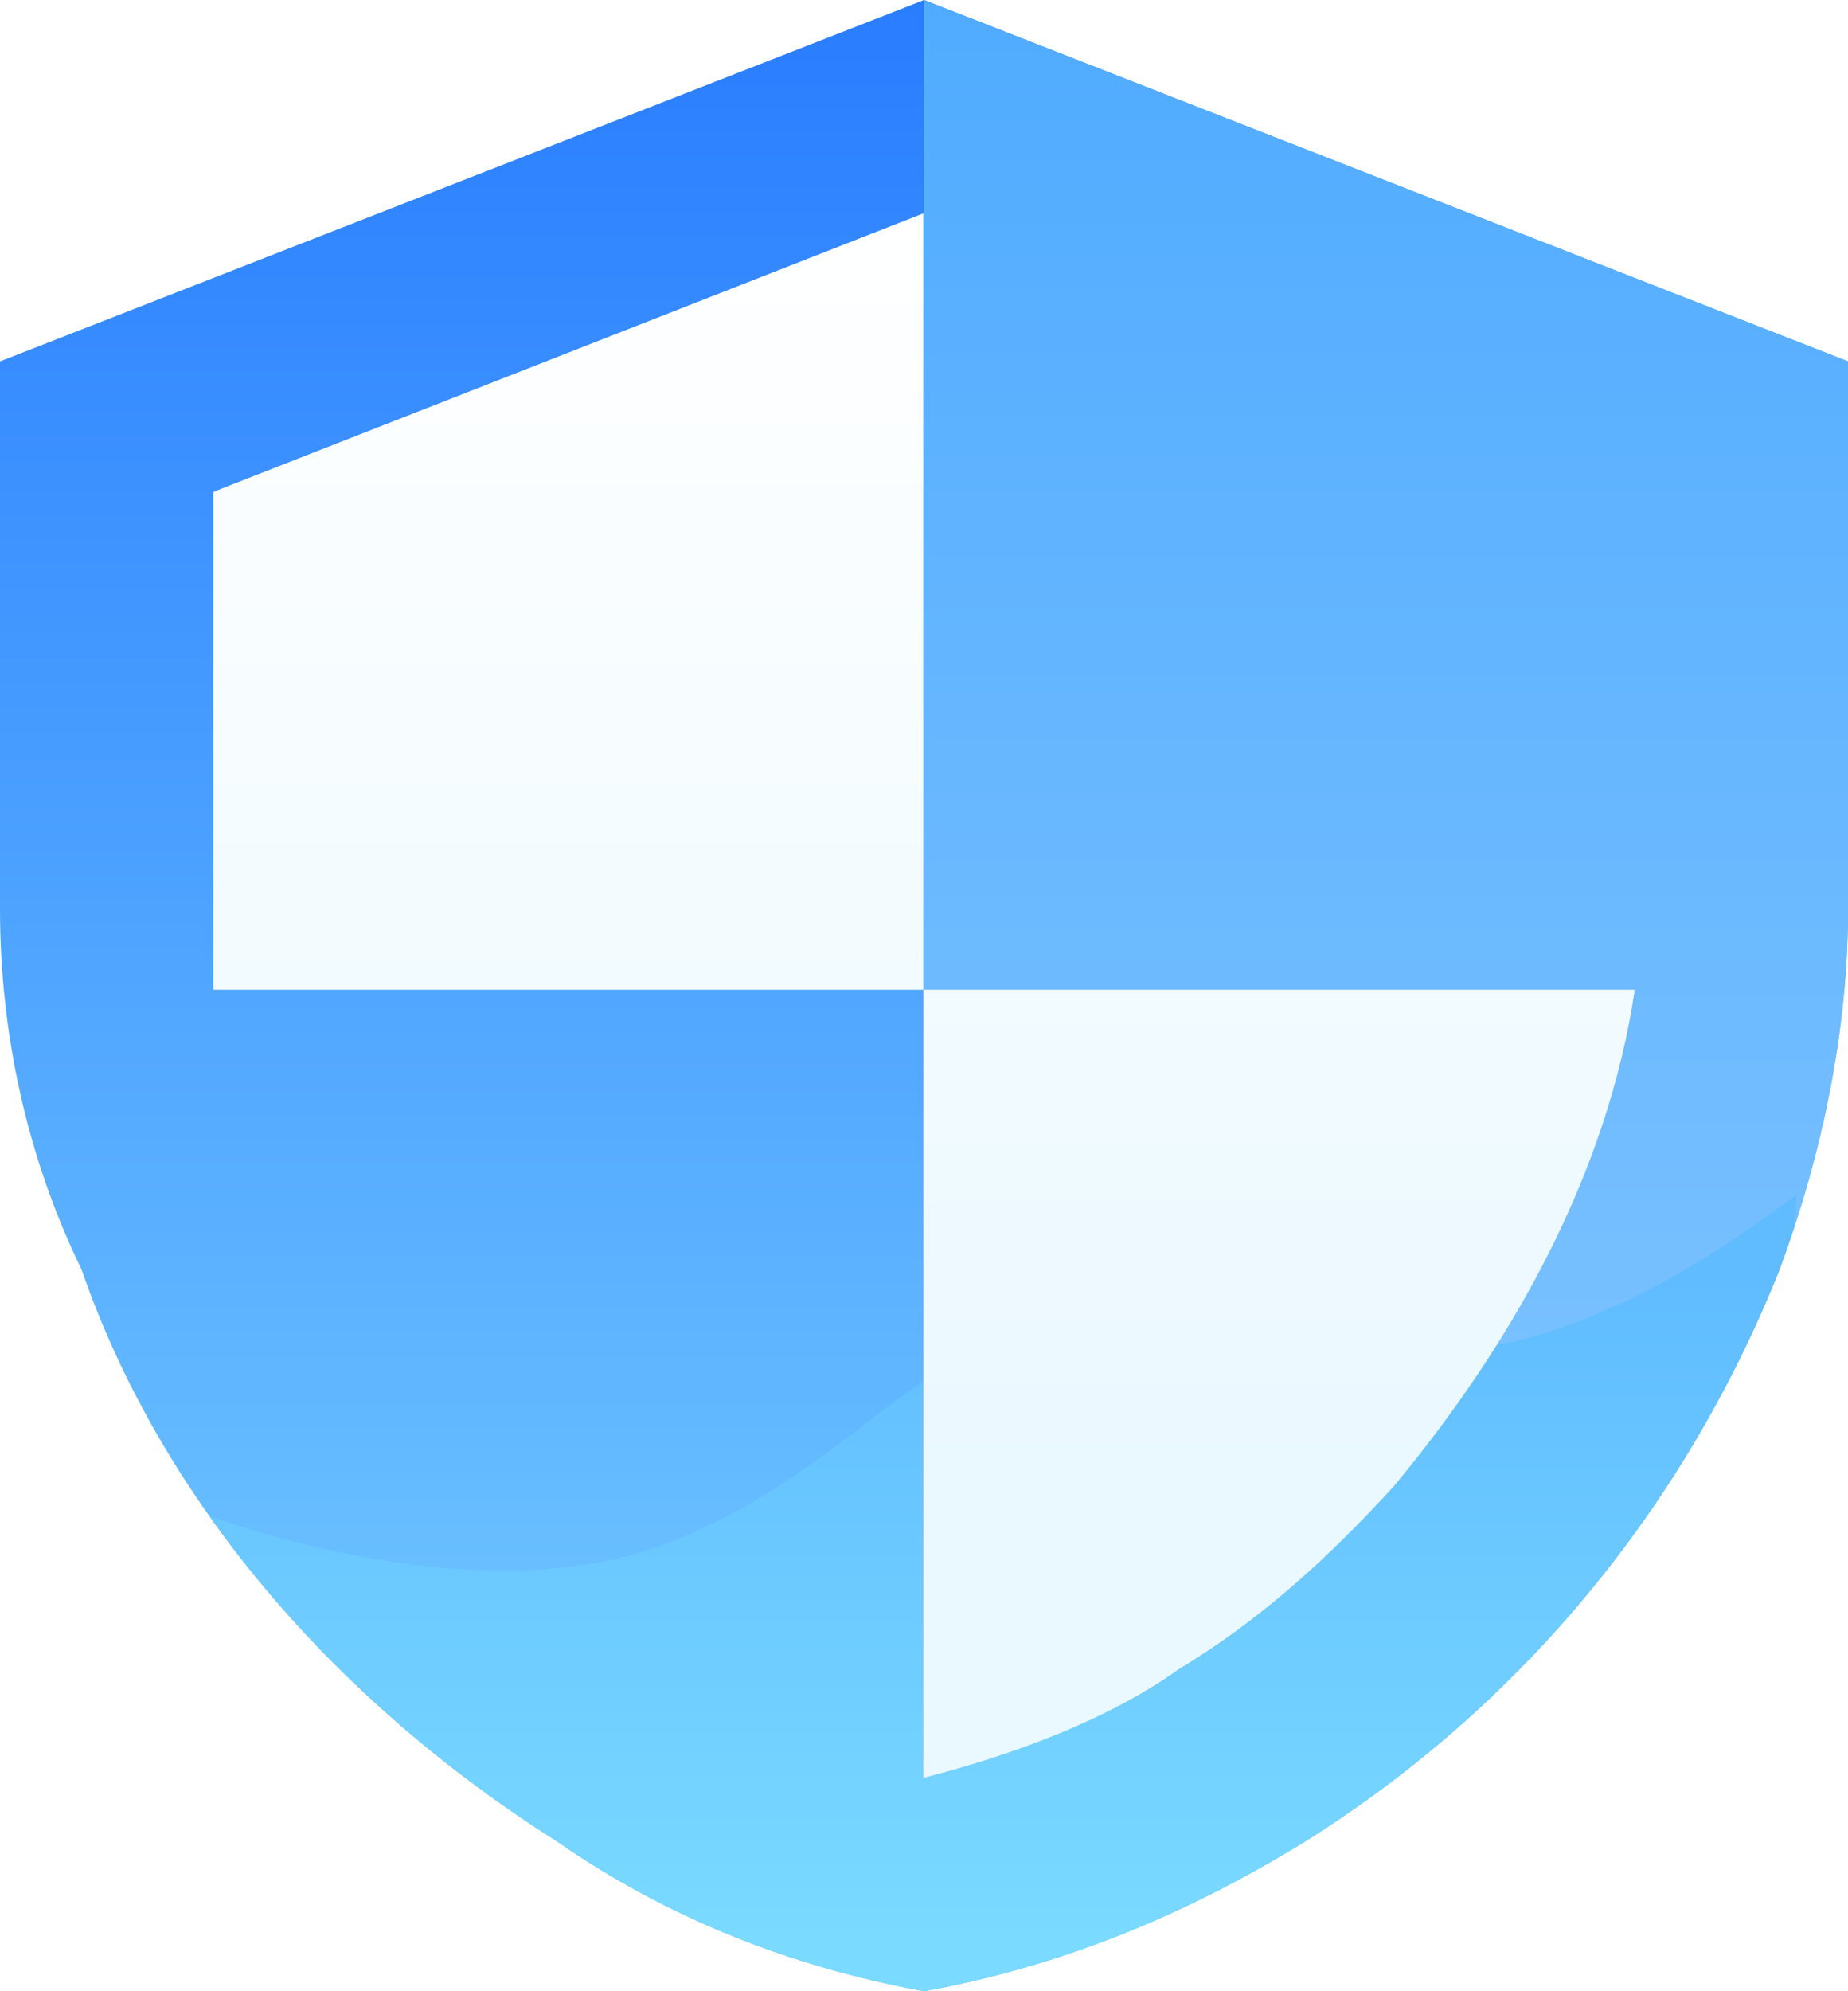<svg xmlns="http://www.w3.org/2000/svg" width="26" height="28" viewBox="0 0 26 28" fill="none">
  <g filter="url(#filter0_i_60_441)">
    <path d="M13 0L26 5.082V12.782C26 14.532 25.618 16.282 25.037 17.85C23.706 21.182 21.412 23.982 18.353 25.9C16.64 26.95 14.912 27.65 13 28C11.088 27.65 9.36 26.95 7.846 25.9C4.787 23.968 2.294 21.168 1.147 17.85C0.382 16.282 0 14.532 0 12.782V5.082L13 0Z" fill="url(#paint0_linear_60_441)"></path>
  </g>
  <g filter="url(#filter1_i_60_441)">
    <path d="M26 5.082L13 0V28C14.912 27.65 16.64 26.95 18.353 25.9C21.412 23.982 23.706 21.182 25.037 17.85C25.618 16.282 26 14.532 26 12.782V5.082Z" fill="url(#paint1_linear_60_441)"></path>
  </g>
  <path fill-rule="evenodd" clip-rule="evenodd" d="M25.236 17.281C25.173 17.473 25.106 17.663 25.037 17.85C23.706 21.182 21.412 23.982 18.353 25.9C16.64 26.95 14.912 27.65 13 28C11.088 27.65 9.36 26.95 7.846 25.9C5.925 24.686 4.226 23.13 2.945 21.318C4.873 21.986 7.455 22.45 9.389 21.7C10.565 21.244 11.358 20.64 12.092 20.081C13.613 18.922 14.881 17.956 18.778 18.9C21.497 19.559 24.151 17.622 25.187 16.866C25.219 16.843 25.249 16.821 25.278 16.8C25.268 16.954 25.254 17.114 25.236 17.281Z" fill="url(#paint2_linear_60_441)"></path>
  <g filter="url(#filter2_d_60_441)">
    <path d="M12.992 13.918V3L3 6.917V13.918H12.992V25C14.321 24.659 15.634 24.154 16.585 23.471C17.717 22.789 18.668 21.929 19.604 20.906C21.309 18.859 22.623 16.47 23 13.918H12.992Z" fill="url(#paint3_linear_60_441)"></path>
  </g>
  <defs>
    <filter id="filter0_i_60_441" x="0" y="0" width="26" height="29" filterUnits="userSpaceOnUse" color-interpolation-filters="sRGB">
      <feflood flood-opacity="0" result="BackgroundImageFix"></feflood>
      <feblend mode="normal" in="SourceGraphic" in2="BackgroundImageFix" result="shape"></feblend>
      <feColorMatrix in="SourceAlpha" type="matrix" values="0 0 0 0 0 0 0 0 0 0 0 0 0 0 0 0 0 0 127 0" result="hardAlpha"></feColorMatrix>
      <feoffset dy="1"></feoffset>
      <feGaussianBlur stdDeviation="0.5"></feGaussianBlur>
      <fecomposite in2="hardAlpha" operator="arithmetic" k2="-1" k3="1"></fecomposite>
      <feColorMatrix type="matrix" values="0 0 0 0 0.046 0 0 0 0 0.42 0 0 0 0 1 0 0 0 1 0"></feColorMatrix>
      <feblend mode="normal" in2="shape" result="effect1_innerShadow_60_441"></feblend>
    </filter>
    <filter id="filter1_i_60_441" x="13" y="0" width="13" height="29" filterUnits="userSpaceOnUse" color-interpolation-filters="sRGB">
      <feflood flood-opacity="0" result="BackgroundImageFix"></feflood>
      <feblend mode="normal" in="SourceGraphic" in2="BackgroundImageFix" result="shape"></feblend>
      <feColorMatrix in="SourceAlpha" type="matrix" values="0 0 0 0 0 0 0 0 0 0 0 0 0 0 0 0 0 0 127 0" result="hardAlpha"></feColorMatrix>
      <feoffset dy="1"></feoffset>
      <feGaussianBlur stdDeviation="0.5"></feGaussianBlur>
      <fecomposite in2="hardAlpha" operator="arithmetic" k2="-1" k3="1"></fecomposite>
      <feColorMatrix type="matrix" values="0 0 0 0 0.046 0 0 0 0 0.42 0 0 0 0 1 0 0 0 1 0"></feColorMatrix>
      <feblend mode="normal" in2="shape" result="effect1_innerShadow_60_441"></feblend>
    </filter>
    <filter id="filter2_d_60_441" x="2" y="3" width="22" height="24" filterUnits="userSpaceOnUse" color-interpolation-filters="sRGB">
      <feflood flood-opacity="0" result="BackgroundImageFix"></feflood>
      <feColorMatrix in="SourceAlpha" type="matrix" values="0 0 0 0 0 0 0 0 0 0 0 0 0 0 0 0 0 0 127 0" result="hardAlpha"></feColorMatrix>
      <feoffset dy="1"></feoffset>
      <feGaussianBlur stdDeviation="0.5"></feGaussianBlur>
      <fecomposite in2="hardAlpha" operator="out"></fecomposite>
      <feColorMatrix type="matrix" values="0 0 0 0 0.079 0 0 0 0 0.518 0 0 0 0 1 0 0 0 0.6 0"></feColorMatrix>
      <feblend mode="normal" in2="BackgroundImageFix" result="effect1_dropShadow_60_441"></feblend>
      <feblend mode="normal" in="SourceGraphic" in2="effect1_dropShadow_60_441" result="shape"></feblend>
    </filter>
    <linearGradient id="paint0_linear_60_441" x1="13" y1="0" x2="13" y2="28" gradientUnits="userSpaceOnUse">
      <stop stop-color="#297DFF"></stop>
      <stop offset="1" stop-color="#79D0FF"></stop>
    </linearGradient>
    <linearGradient id="paint1_linear_60_441" x1="19.5" y1="0" x2="19.5" y2="28" gradientUnits="userSpaceOnUse">
      <stop stop-color="#50ABFF"></stop>
      <stop offset="1" stop-color="#8BCAFF"></stop>
    </linearGradient>
    <linearGradient id="paint2_linear_60_441" x1="12.963" y1="18" x2="12.963" y2="27.3" gradientUnits="userSpaceOnUse">
      <stop stop-color="#60BCFF"></stop>
      <stop offset="1" stop-color="#7ADAFF"></stop>
    </linearGradient>
    <linearGradient id="paint3_linear_60_441" x1="13" y1="3" x2="13" y2="25" gradientUnits="userSpaceOnUse">
      <stop stop-color="white"></stop>
      <stop offset="0.805" stop-color="#EAF8FF"></stop>
    </linearGradient>
  </defs>
</svg>